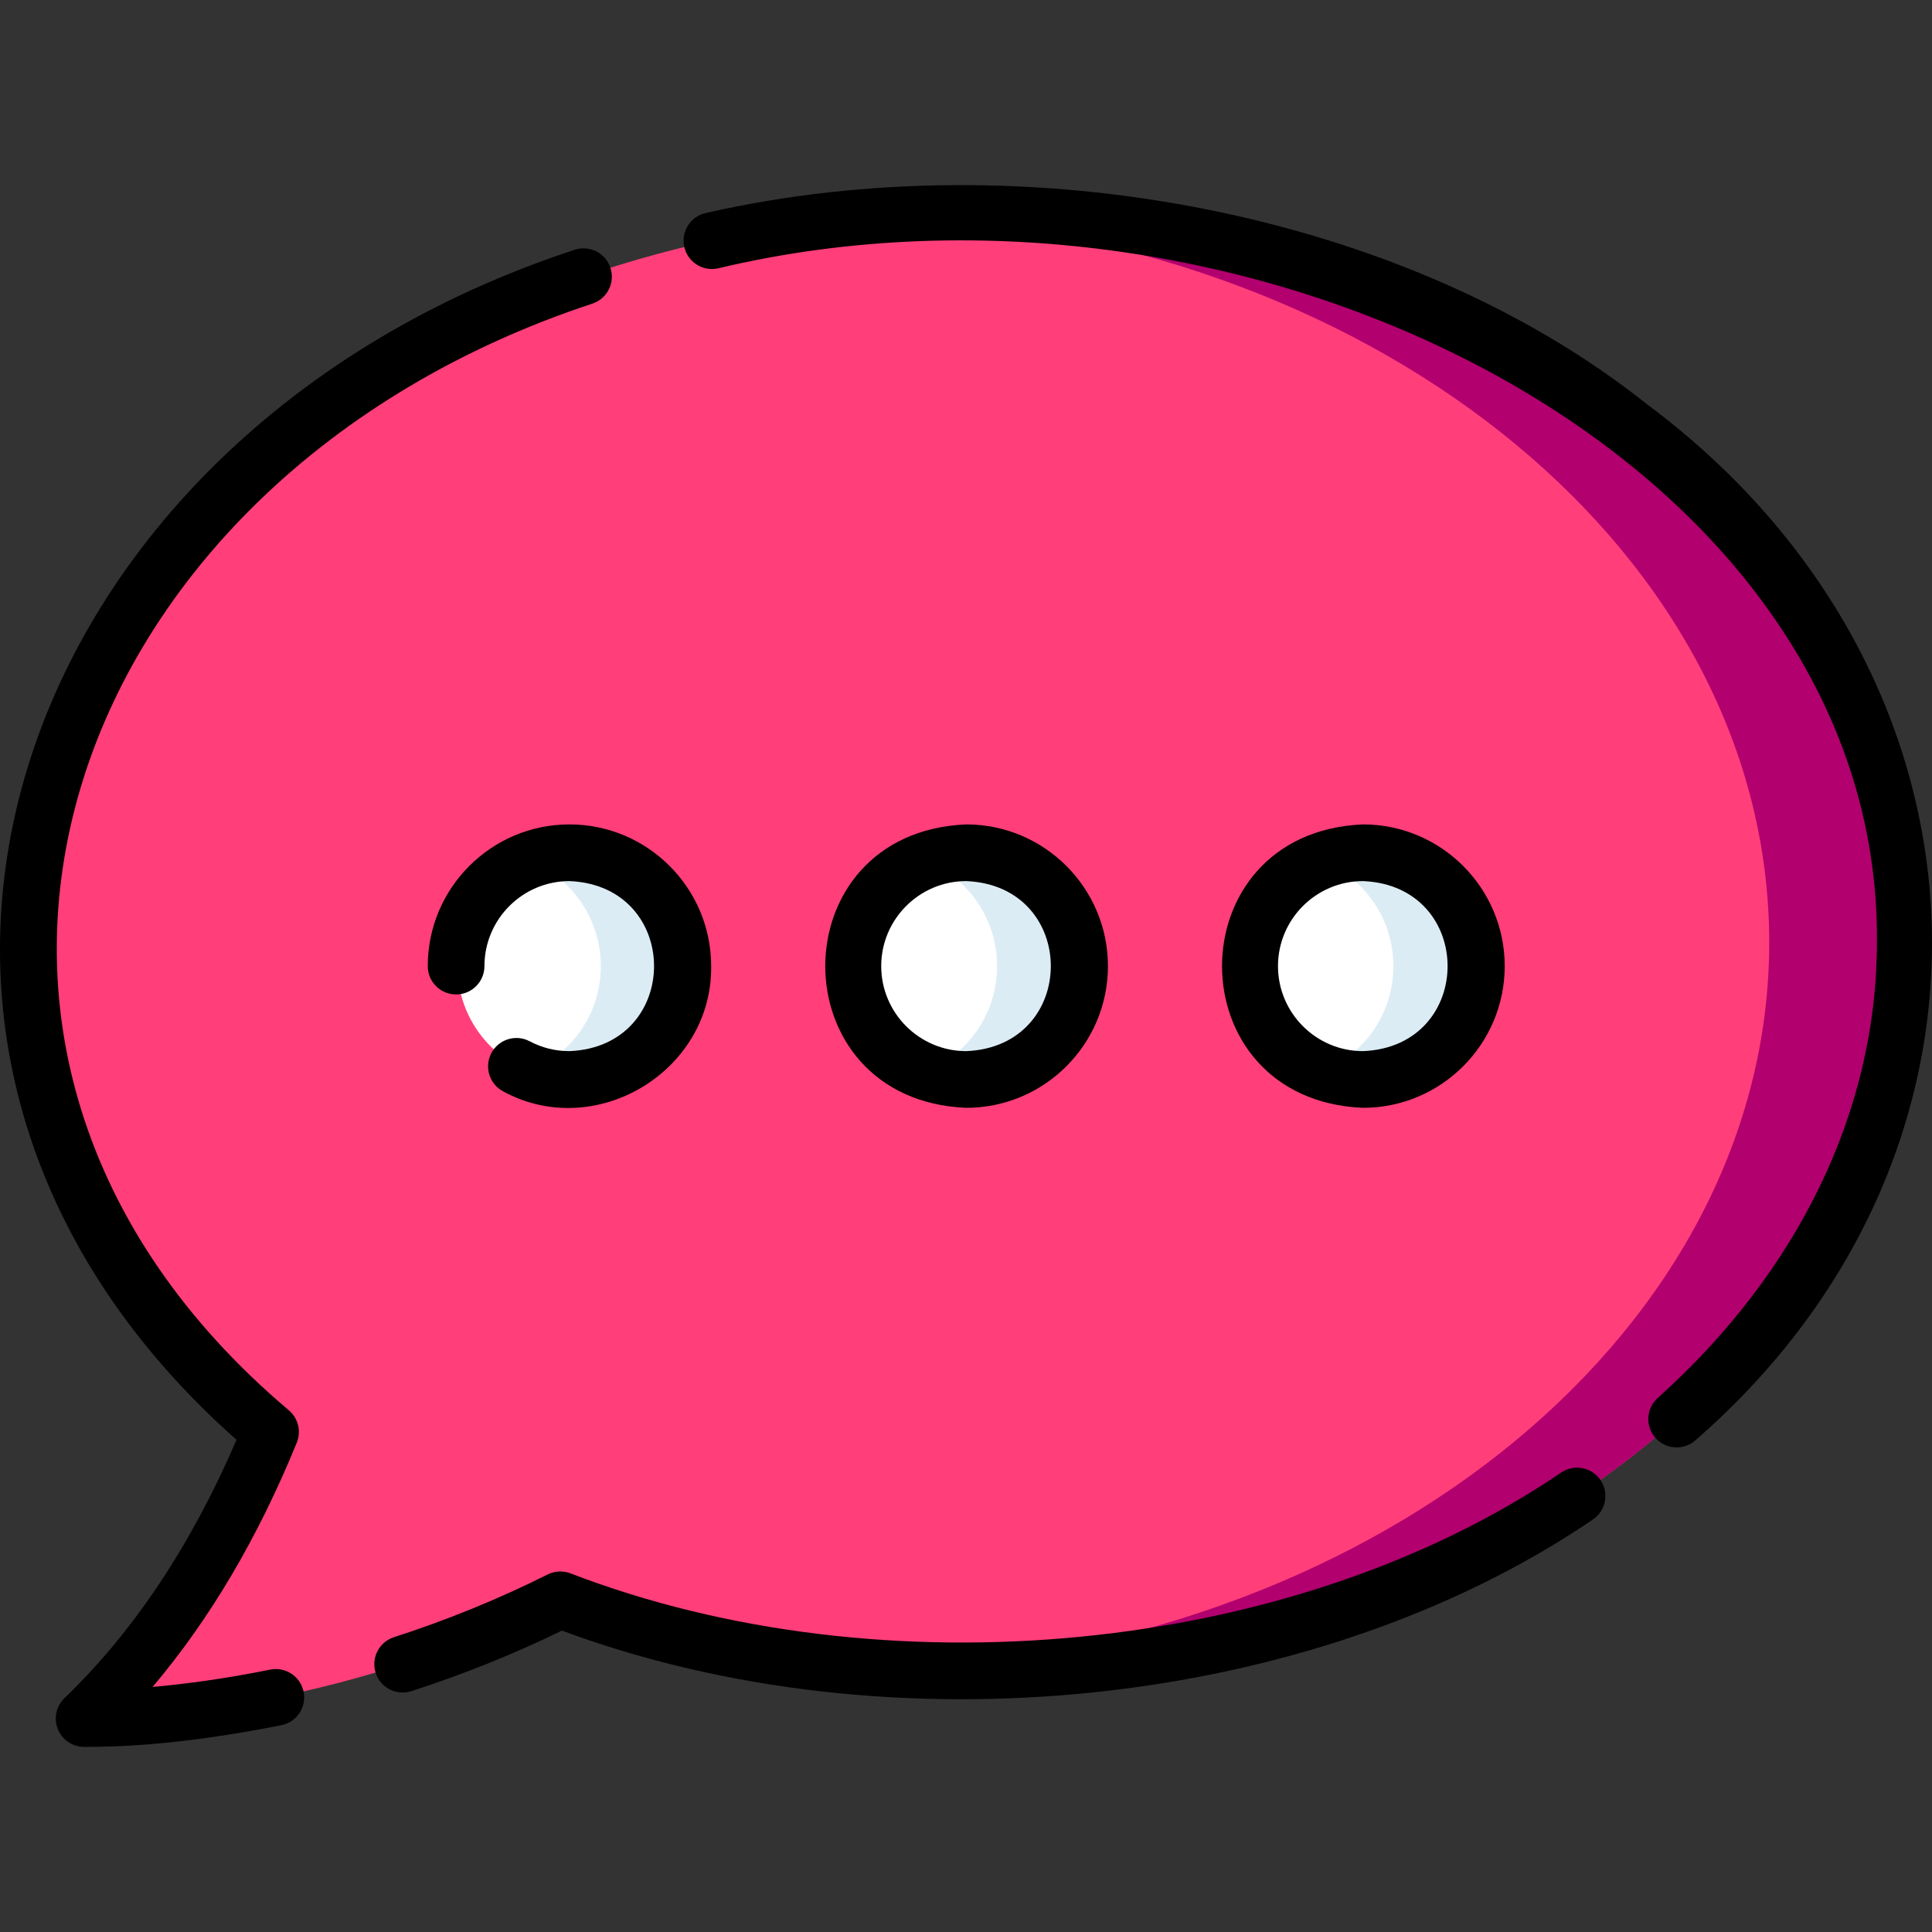 <svg id="Layer_1" enable-background="new 0 0 511.276 511.276" height="512" viewBox="0 0 511.276 511.276" width="512" xmlns="http://www.w3.org/2000/svg"><rect x="0" y="0" width="511.276" height="511.276" fill="#333333" stroke="none"/><g><g><path d="m504.201 249.397c0 106.52-111.26 192.87-248.5 192.87-6.06 0-12.07-.17-18.02-.5-31.83-1.77-62.01-8.19-89.4-18.4-65.78 32.97-126.01 31.42-126.01 31.42 23.92-23.01 39.51-51.76 49.32-75.85-40.01-34.23-64.39-79.67-64.39-129.54 0-101.82 101.66-185.21 230.5-192.37 5.94-.33 11.95-.5 18-.5 137.24 0 248.5 86.35 248.5 192.87z" fill="#ff3e7a"/><path d="m504.201 249.397c0 106.52-111.26 192.87-248.5 192.87-6.06 0-12.07-.17-18.02-.5 128.85-7.15 230.52-90.54 230.52-192.37 0-101.82-101.66-185.21-230.5-192.37 5.94-.33 11.95-.5 18-.5 137.24 0 248.5 86.35 248.5 192.87z" fill="#b2006e"/><g><g><path d="m180.968 255.67c0 16.57-13.413 30-29.961 30-3.875 0-7.58-.74-10.986-2.09-11.116-4.38-18.976-15.22-18.976-27.91s7.86-23.53 18.976-27.91c3.406-1.35 7.111-2.09 10.986-2.09 16.548 0 29.961 13.43 29.961 30z" fill="#fff"/><path d="m180.968 255.67c0 16.57-13.413 30-29.961 30-3.875 0-7.58-.74-10.986-2.09 11.116-4.38 18.976-15.22 18.976-27.91s-7.86-23.53-18.976-27.91c3.406-1.35 7.111-2.09 10.986-2.09 16.548 0 29.961 13.43 29.961 30z" fill="#dcecf4"/></g><g><path d="m285.836 255.667c0 16.57-13.413 30-29.961 30-3.875 0-7.58-.74-10.986-2.09-11.116-4.38-18.976-15.22-18.976-27.91s7.86-23.53 18.976-27.91c3.406-1.35 7.111-2.09 10.986-2.09 16.548 0 29.961 13.43 29.961 30z" fill="#fff"/><path d="m285.836 255.667c0 16.57-13.413 30-29.961 30-3.875 0-7.58-.74-10.986-2.09 11.116-4.38 18.976-15.22 18.976-27.91s-7.86-23.53-18.976-27.91c3.406-1.35 7.111-2.09 10.986-2.09 16.548 0 29.961 13.43 29.961 30z" fill="#dcecf4"/></g><g><path d="m390.701 255.667c0 16.57-13.413 30-29.961 30-3.875 0-7.58-.74-10.986-2.09-11.116-4.38-18.976-15.22-18.976-27.91s7.86-23.53 18.976-27.91c3.406-1.35 7.111-2.09 10.986-2.09 16.548 0 29.961 13.43 29.961 30z" fill="#fff"/><path d="m390.701 255.667c0 16.57-13.413 30-29.961 30-3.875 0-7.58-.74-10.986-2.09 11.116-4.38 18.976-15.22 18.976-27.91s-7.86-23.53-18.976-27.91c3.406-1.35 7.111-2.09 10.986-2.09 16.548 0 29.961 13.43 29.961 30z" fill="#dcecf4"/></g></g></g><g><path d="m436.015 107.097c-64.209-51.187-164.831-69.93-249.215-50.736-4.047.882-6.613 4.877-5.731 8.925.882 4.047 4.873 6.616 8.925 5.731 140.845-33.573 307.831 50.61 306.707 178.386.001 44.18-20.601 86.993-58.011 120.55-3.084 2.766-3.341 7.507-.575 10.591 2.773 3.091 7.518 3.335 10.591.575 88.566-77.05 82.014-203.385-12.691-274.022z"/><path d="m413.192 389.65c-71.309 48.524-179.799 58.474-262.29 26.692-1.949-.726-4.117-.61-5.979.323-12.916 6.473-26.601 12.058-40.673 16.602-3.941 1.272-6.105 5.5-4.833 9.441 1.272 3.942 5.501 6.104 9.442 4.833 13.738-4.436 27.134-9.821 39.863-16.022 86.338 32.141 198.441 21.172 272.778-29.38 3.449-2.294 4.385-6.95 2.09-10.398-2.293-3.45-6.949-4.387-10.398-2.091z"/><path d="m71.506 441.841c-12.259 2.488-22.915 3.847-31.134 4.587 15.132-17.864 27.932-39.535 38.167-64.656 1.22-2.992.386-6.428-2.069-8.529-112.881-95.311-60.979-246.366 80.404-292.932 3.913-1.357 5.985-5.63 4.628-9.543-1.356-3.913-5.628-5.986-9.544-4.628-149.846 49.246-206.192 211.366-89.366 314.885-11.95 27.806-27.251 50.788-45.524 68.361-2.18 2.097-2.887 5.298-1.793 8.119 1.095 2.82 3.776 4.707 6.8 4.785 7.729.007 24.432-.206 52.414-5.748 4.06-.824 6.683-4.782 5.859-8.842-.825-4.059-4.784-6.683-8.842-5.859z"/><path d="m293.201 255.668c0-20.678-16.822-37.5-37.5-37.5-49.749 2.06-49.734 72.948 0 75 20.678 0 37.5-16.823 37.5-37.5zm-60 0c0-12.407 10.094-22.5 22.5-22.5 29.849 1.236 29.841 43.769 0 45-12.406 0-22.5-10.094-22.5-22.5z"/><path d="m150.701 278.168c-3.723 0-7.263-.876-10.521-2.605-3.659-1.941-8.2-.547-10.141 3.111-1.94 3.66-.548 8.199 3.111 10.14 24.42 13.323 55.393-5.288 55.05-33.146 0-20.677-16.822-37.5-37.5-37.5s-37.5 16.822-37.5 37.5c0 4.142 3.357 7.5 7.5 7.5s7.5-3.358 7.5-7.5c0-12.407 10.094-22.5 22.5-22.5 29.849 1.235 29.843 43.767.001 45z"/><path d="m398.201 255.668c0-20.678-16.822-37.5-37.5-37.5-49.749 2.06-49.734 72.948 0 75 20.678 0 37.5-16.823 37.5-37.5zm-60 0c0-12.407 10.094-22.5 22.5-22.5 29.849 1.236 29.841 43.769 0 45-12.406 0-22.5-10.094-22.5-22.5z"/></g></g></svg>
